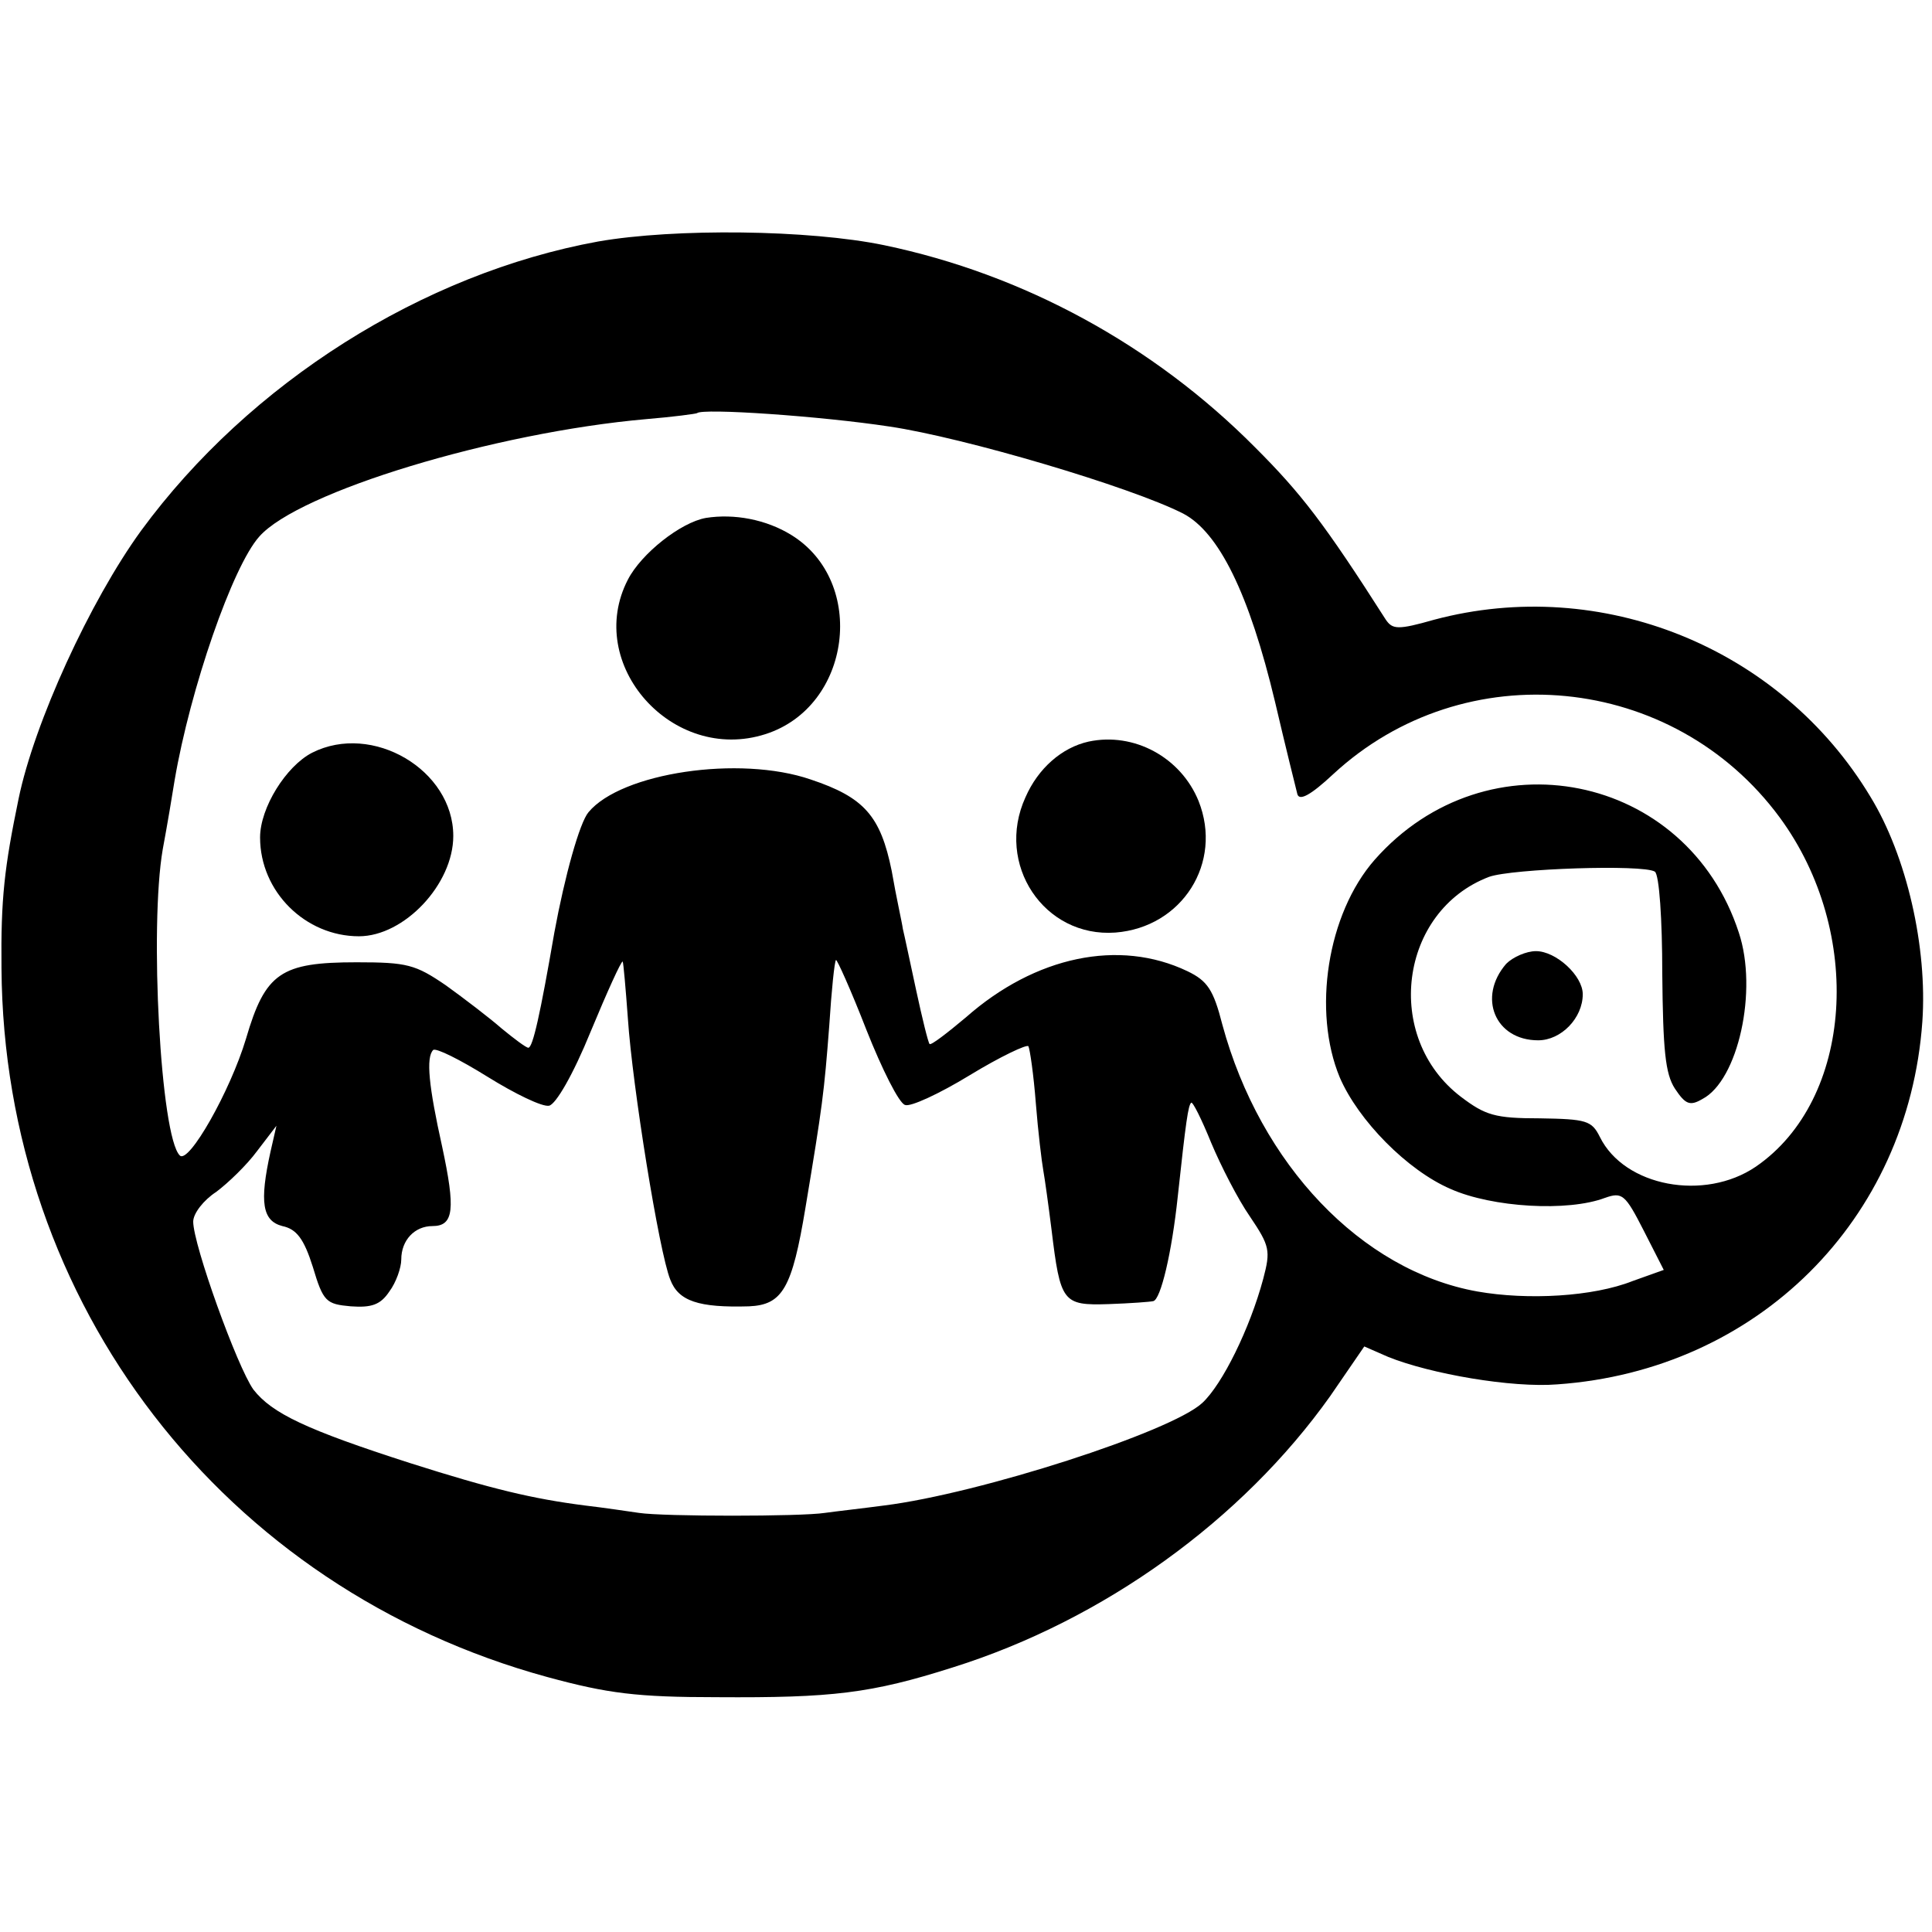 <?xml version="1.0" standalone="no"?>
<!DOCTYPE svg PUBLIC "-//W3C//DTD SVG 20010904//EN"
 "http://www.w3.org/TR/2001/REC-SVG-20010904/DTD/svg10.dtd">
<svg version="1.0" xmlns="http://www.w3.org/2000/svg"
 width="260pt" height="260pt" viewBox="0 0 260 260"
 preserveAspectRatio="xMidYMid meet">
<g transform="translate(0,260) scale(0.1,-0.1)"
fill="#000000" stroke="none">
<path d="M805 2275 c-236 -43 -469 -190 -615 -389 -69 -95 -144 -259 -165
-361 -19 -92 -24 -134 -23 -228 3 -452 299 -835 735 -954 81 -22 120 -27 228
-27 155 -1 207 5 317 40 204 64 390 199 508 365 l46 67 32 -14 c57 -23 167
-42 228 -37 269 19 472 221 491 488 7 100 -21 223 -70 303 -121 201 -362 298
-587 238 -49 -14 -56 -13 -65 0 -83 130 -114 170 -176 232 -137 138 -312 233
-499 272 -101 21 -282 23 -385 5z m392 -249 c101 -15 324 -81 395 -117 48 -25
89 -107 124 -254 14 -60 28 -116 30 -124 3 -9 18 -1 48 27 177 164 458 136
601 -58 114 -155 99 -380 -32 -470 -69 -47 -177 -27 -210 40 -11 22 -18 24
-81 25 -60 0 -73 4 -106 29 -105 80 -83 250 38 296 31 11 207 17 223 7 6 -4
10 -65 10 -137 1 -103 4 -135 17 -155 14 -21 20 -24 37 -14 48 25 75 146 49
224 -70 215 -339 269 -490 98 -64 -73 -84 -204 -47 -293 25 -58 91 -125 149
-150 56 -25 158 -31 208 -12 23 8 27 5 52 -44 l27 -53 -42 -15 c-53 -21 -141
-26 -209 -14 -156 28 -292 171 -343 359 -12 47 -20 59 -47 72 -92 44 -205 20
-298 -62 -25 -21 -47 -38 -49 -36 -2 2 -10 35 -18 72 -8 37 -16 75 -18 83 -1
8 -9 43 -15 78 -15 74 -37 99 -109 123 -96 33 -255 9 -299 -44 -12 -14 -32
-86 -46 -162 -19 -110 -29 -155 -35 -155 -3 0 -19 12 -36 26 -16 14 -50 40
-75 58 -41 28 -52 31 -120 31 -102 0 -123 -14 -149 -103 -21 -70 -77 -169 -89
-157 -26 25 -41 308 -23 412 6 32 13 74 16 93 21 123 78 288 114 328 53 60
316 140 521 158 36 3 66 7 68 8 7 7 167 -4 259 -18z m-352 -797 c6 -90 42
-314 57 -351 11 -29 38 -38 106 -36 45 2 58 24 76 133 23 138 25 154 32 245 3
47 7 86 9 88 1 2 20 -40 41 -94 21 -53 44 -99 52 -101 7 -3 46 15 87 40 41 25
77 42 79 39 2 -4 7 -38 10 -77 3 -38 8 -79 10 -90 2 -11 7 -47 11 -79 12 -99
15 -103 77 -101 29 1 56 3 60 4 10 2 25 65 33 141 11 102 14 122 18 126 2 2
14 -22 27 -54 13 -31 36 -76 52 -99 27 -40 28 -46 18 -84 -18 -67 -55 -142
-82 -167 -42 -39 -300 -122 -428 -138 -30 -4 -66 -8 -80 -10 -32 -5 -217 -5
-250 0 -14 2 -47 7 -73 10 -70 9 -125 22 -235 57 -140 45 -186 67 -211 99 -22
31 -81 195 -81 226 0 11 14 29 31 40 16 12 41 36 55 55 l26 34 -8 -35 c-15
-68 -11 -93 16 -100 19 -4 29 -17 41 -55 14 -47 18 -50 51 -53 28 -2 40 2 52
20 9 12 16 32 16 43 0 26 18 45 42 45 29 0 31 23 13 107 -18 81 -22 120 -12
130 4 3 36 -13 73 -36 37 -23 74 -41 83 -39 9 2 32 41 56 100 22 53 41 95 43
94 1 -2 4 -36 7 -77z"/>
<path d="M950 1903 c-34 -6 -87 -48 -105 -83 -59 -114 60 -248 185 -208 116
37 137 205 35 268 -34 21 -77 29 -115 23z"/>
<path d="M1465 1602 c-36 -8 -68 -36 -85 -75 -41 -90 25 -189 121 -182 90 7
145 94 112 177 -24 59 -87 93 -148 80z"/>
<path d="M420 1587 c-35 -18 -70 -74 -70 -114 0 -73 61 -133 133 -133 61 0
127 70 127 135 0 89 -109 153 -190 112z"/>
<path d="M2027 1303 c-39 -45 -15 -103 43 -103 31 0 60 30 60 62 0 25 -36 58
-63 58 -13 0 -31 -8 -40 -17z"/>
</g>
</svg>
